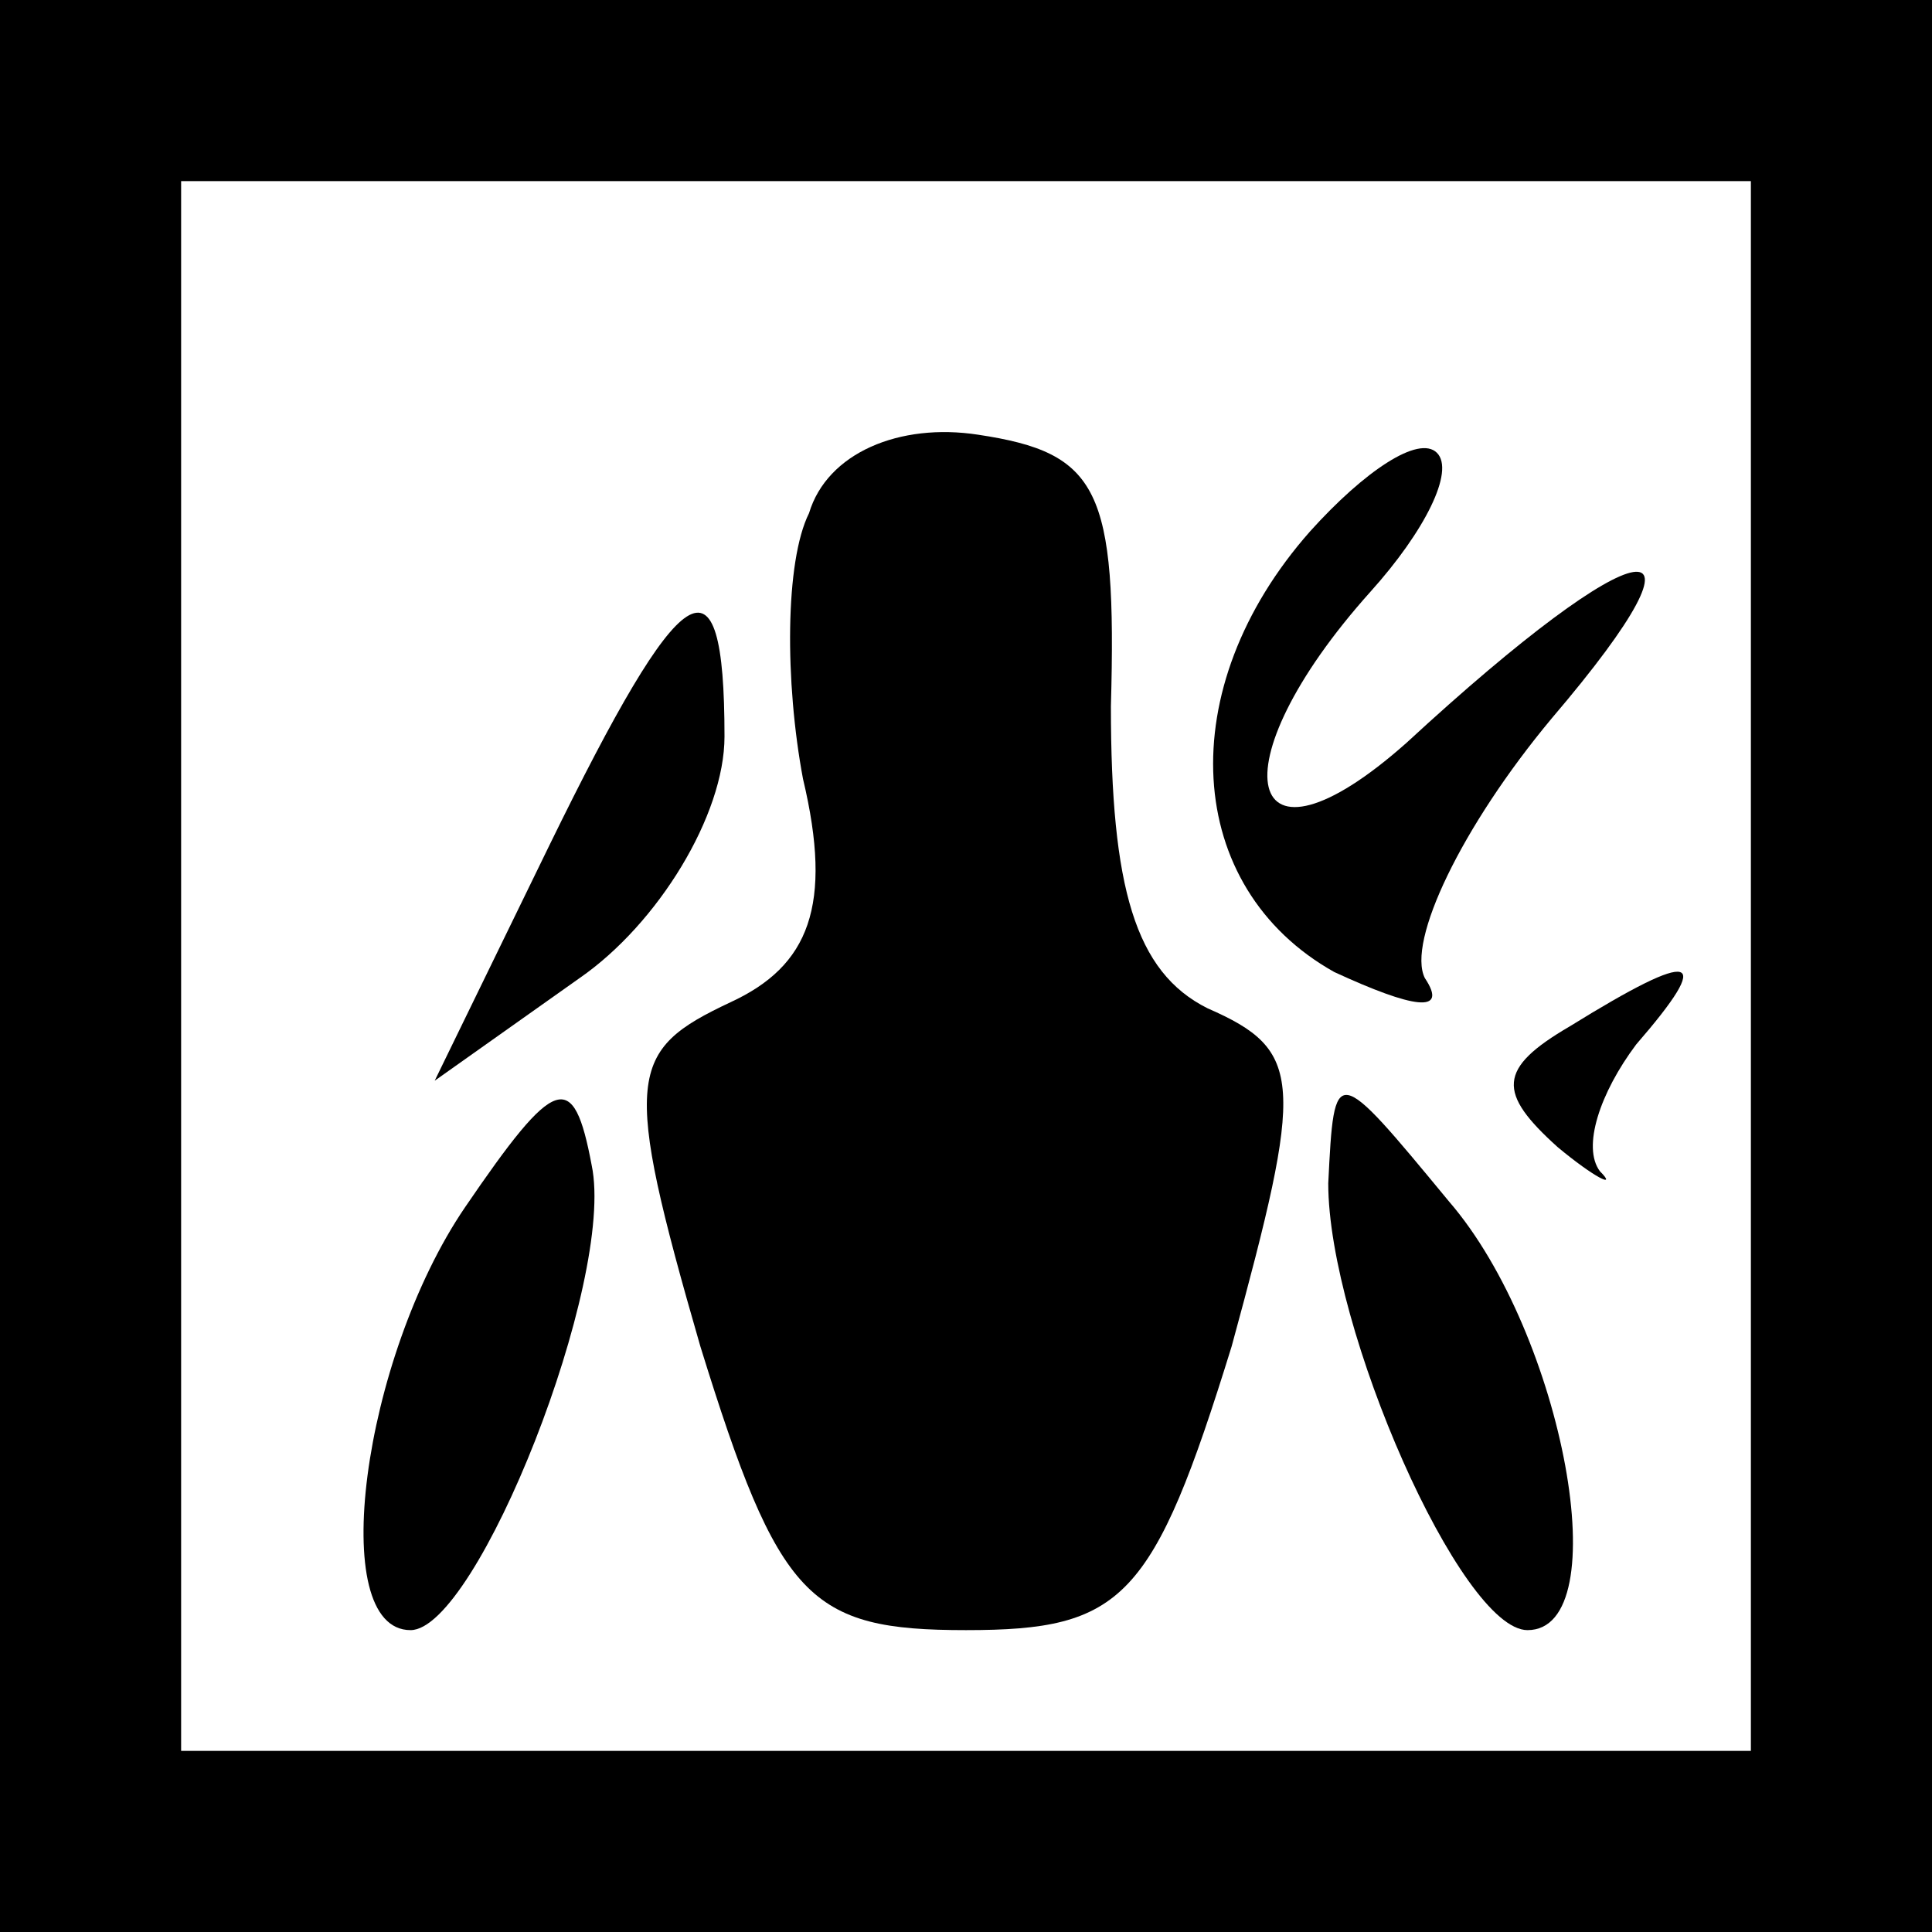 <?xml version="1.0" standalone="no"?>
<!DOCTYPE svg PUBLIC "-//W3C//DTD SVG 20010904//EN"
 "http://www.w3.org/TR/2001/REC-SVG-20010904/DTD/svg10.dtd">
<svg version="1.0" xmlns="http://www.w3.org/2000/svg"
 width="32pt" height="32pt" viewBox="0 0 32 32"
 preserveAspectRatio="xMidYMid meet">
<rect x="0" y="0" width="32" height="32" fill="#808080" stroke="none"/>
<g transform="translate(0,32) scale(0.1,-0.1)"
fill="#000000" stroke="none">
<path fill="#000000" stroke="none" d="M0 160 l0 -160 160 0 160 0 0 160 0
160 -160 0 -160 0 0 -160z"/>
<path fill="#ffffff" stroke="none" d="M290 160 l0 -130 -130 0 -130 0 0 130
0 130 130 0 130 0 0 -130z"/>
<path fill="#000000" stroke="none" d="M134 235 c-4 -8 -4 -28 -1 -44 5 -21 1
-31 -12 -37 -17 -8 -18 -12 -5 -57 13 -42 18 -47 44 -47 26 0 31 5 44 47 12
44 12 49 -4 56 -12 6 -16 20 -16 50 1 36 -2 42 -22 45 -13 2 -25 -3 -28 -13z"/>
<path fill="#000000" stroke="none" d="M217 232 c-23 -26 -21 -59 4 -73 13 -6
19 -7 15 -1 -3 6 6 25 21 43 29 34 15 32 -24 -4 -27 -24 -32 -4 -6 25 9 10 14
20 11 23 -3 3 -12 -3 -21 -13z"/>
<path fill="#000000" stroke="none" d="M91 180 l-19 -39 24 17 c13 9 24 27 24
40 0 32 -7 27 -29 -18z"/>
<path fill="#000000" stroke="none" d="M260 150 c-12 -7 -12 -11 -2 -20 6 -5
10 -7 7 -4 -3 4 0 13 6 21 13 15 10 16 -11 3z"/>
<path fill="#000000" stroke="none" d="M77 120 c-17 -25 -23 -70 -9 -70 11 0
34 58 30 77 -3 16 -6 15 -21 -7z"/>
<path fill="#000000" stroke="none" d="M220 124 c0 -24 22 -74 33 -74 15 0 6
49 -13 71 -19 23 -19 23 -20 3z"/>
</g>
</svg>
